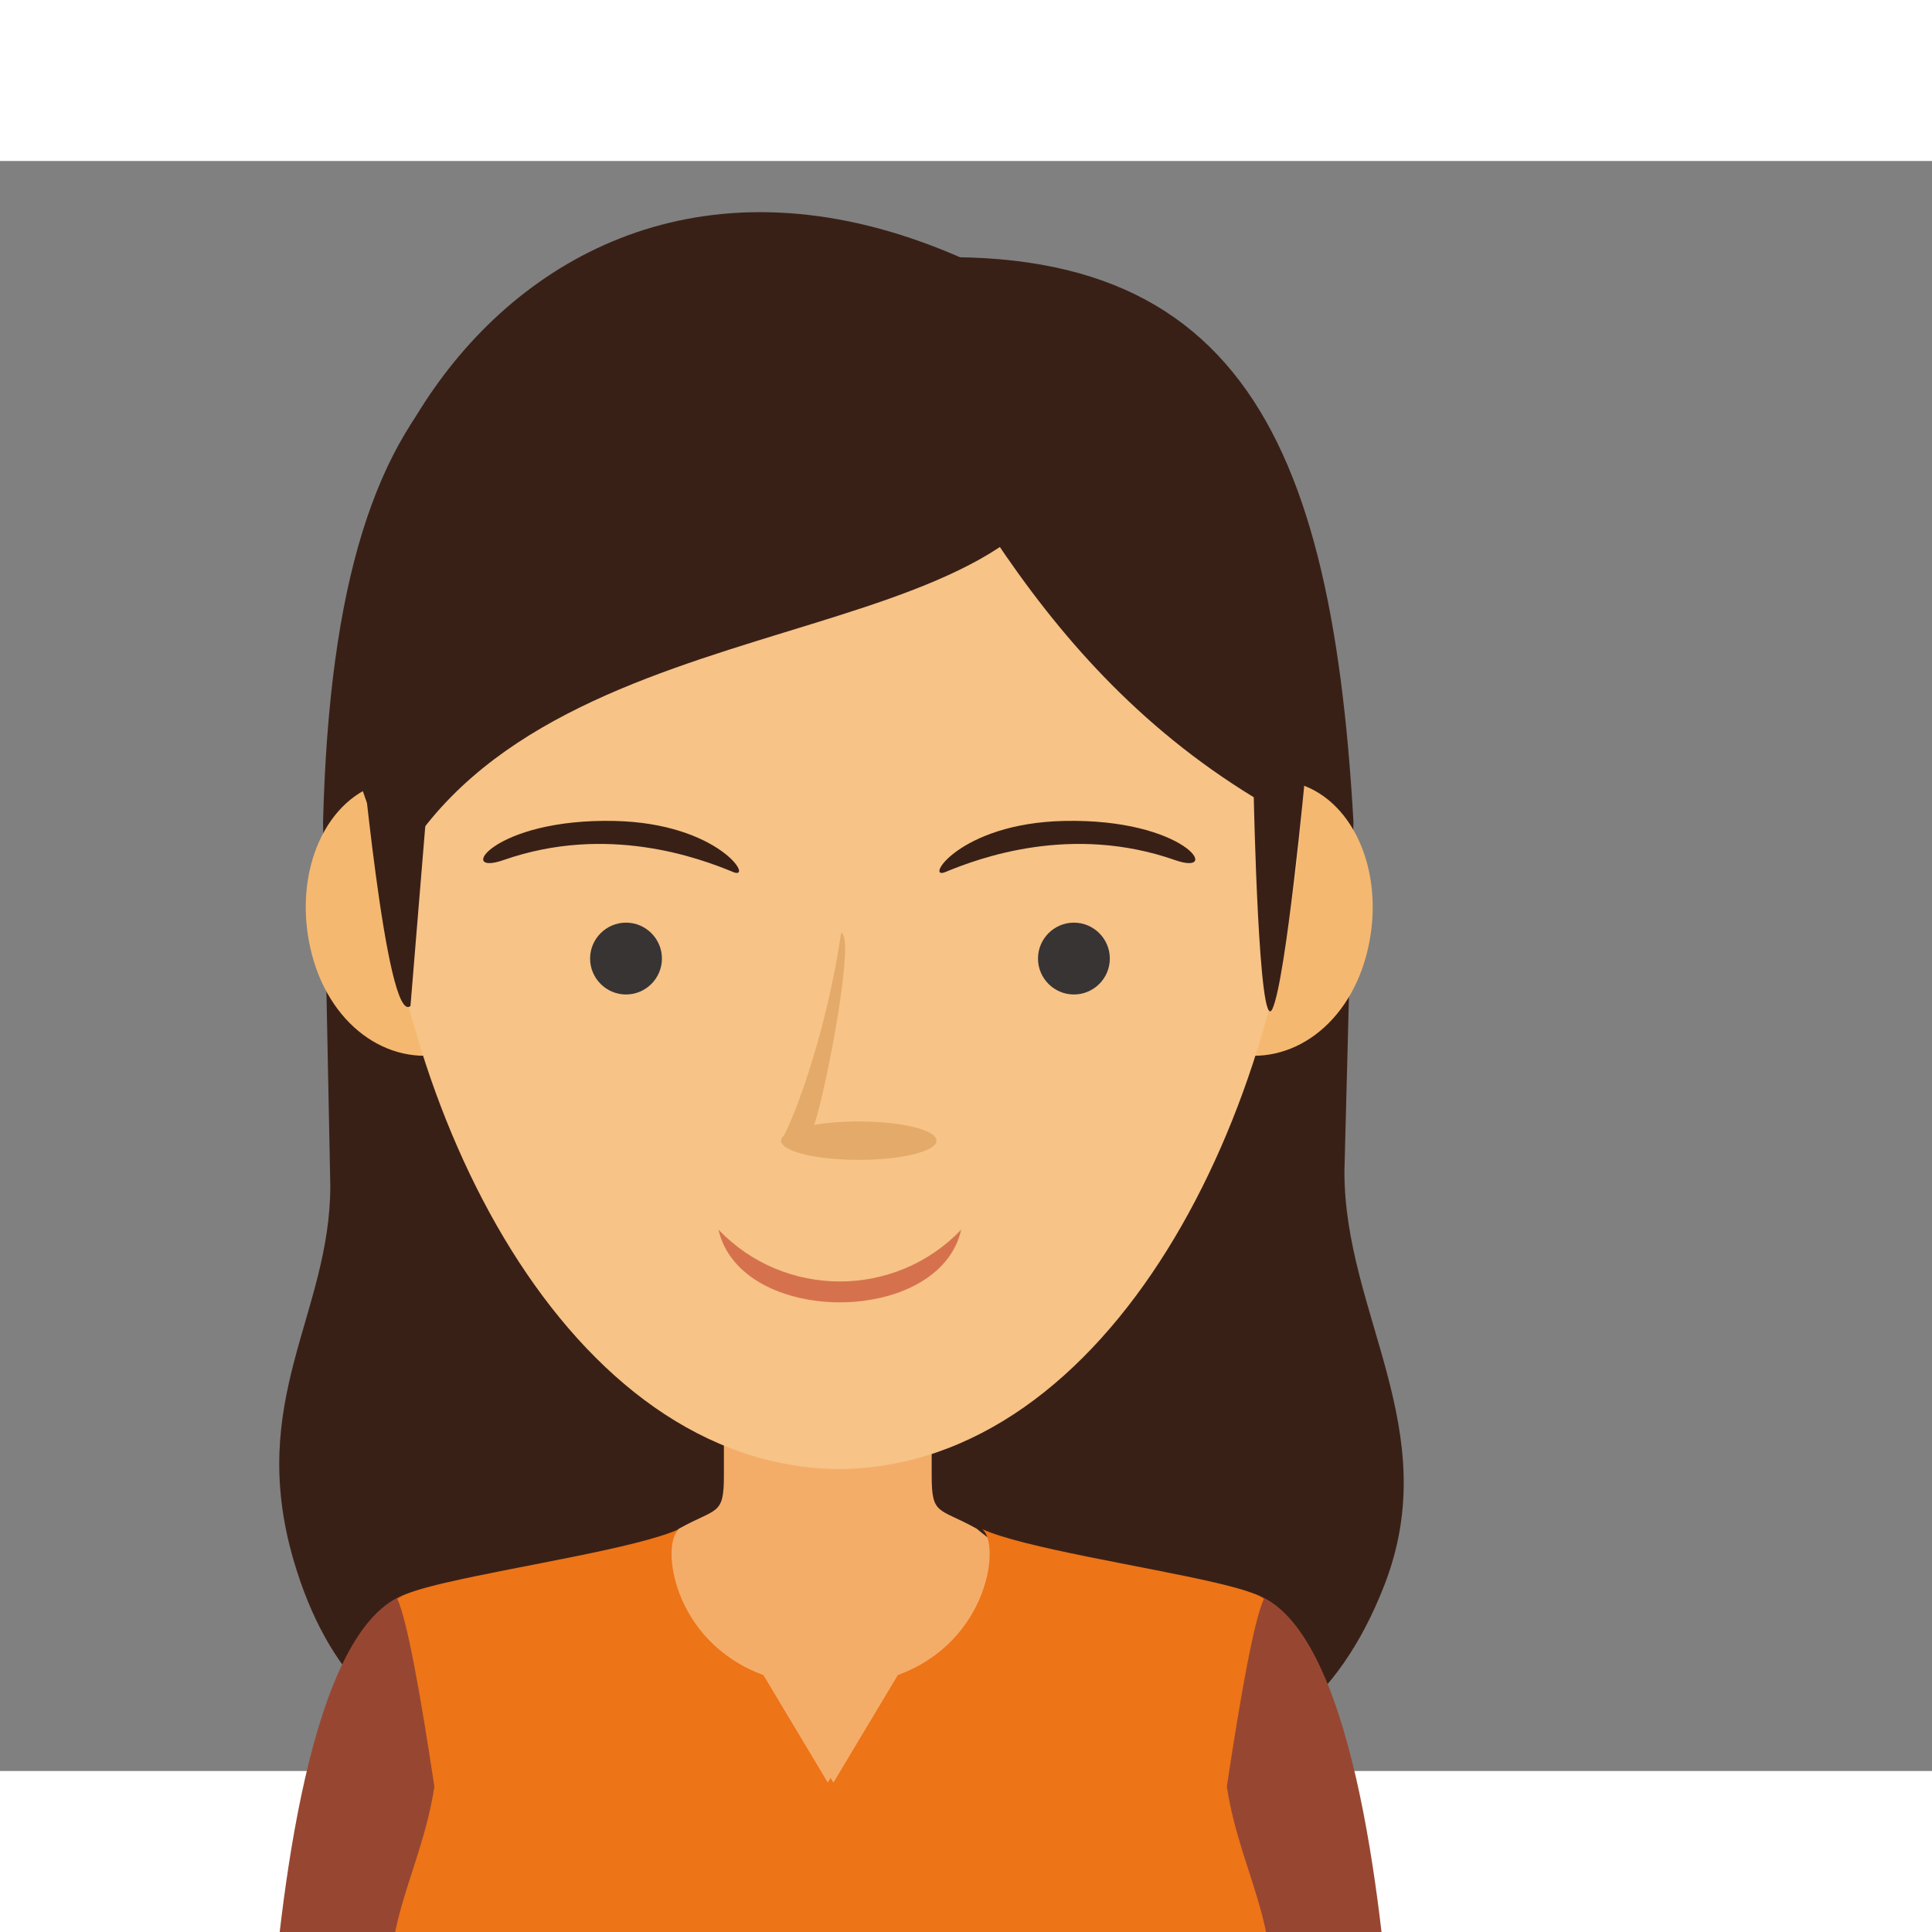 <?xml version="1.0" encoding="UTF-8" standalone="no"?>
<svg
   xmlns:dc="http://purl.org/dc/elements/1.1/"
   xmlns:cc="http://creativecommons.org/ns#"
   xmlns:rdf="http://www.w3.org/1999/02/22-rdf-syntax-ns#"
   xmlns:svg="http://www.w3.org/2000/svg"
   xmlns="http://www.w3.org/2000/svg"
   viewBox="80 490 120 100"
   height="200"
   width="200"
   xml:space="preserve"
   id="svg2"
   version="1.1"><rect x="80" y="490" width="120" height="100" fill="#808080" stroke="none"/><defs
     id="defs6" /><g
     transform="matrix(1.333,0,0,-1.333,0,666.667)"
     id="g10"><g
       transform="scale(0.1)"
       id="g12"><path
         id="path506"
         style="fill:#ffffff;fill-opacity:1;fill-rule:evenodd;stroke:none"
         d="m 3970.92,1783.5 15.87,4.9 29.49,-74.92 c 0,0 -28.27,-25.99 -52.56,-27.79 -24.29,-1.81 -27.99,48.47 -17.6,71.55 10.39,23.08 24.8,26.26 24.8,26.26" /><path
         id="path508"
         style="fill:#ffffff;fill-opacity:1;fill-rule:evenodd;stroke:none"
         d="m 4124.26,1783.49 -15.87,4.91 -29.49,-74.92 c 0,0 28.27,-25.99 52.56,-27.8 24.29,-1.81 27.99,48.47 17.6,71.56 -10.39,23.08 -24.8,26.25 -24.8,26.25" /><path
         id="path510"
         style="fill:#ce4920;fill-opacity:1;fill-rule:evenodd;stroke:none"
         d="m 4044,2245.37 c 8.08,-1.73 80.15,-8.46 80.15,-8.46 0,0 -18.06,-37.48 -84.48,-78.67 -66.43,-41.19 -141.33,-56.36 -139.36,-54.24 1.98,2.12 62.61,25.1 94.06,52.51 31.45,27.41 44.15,51.64 44.15,51.64 l 5.48,37.22" /><path
         id="path512"
         style="fill:#ce4920;fill-opacity:1;fill-rule:evenodd;stroke:none"
         d="m 4143.51,2303.76 c -7.81,2.69 -73.05,34.06 -73.05,34.06 0,0 -3.84,-41.43 31.87,-110.96 35.7,-69.53 92.08,-121.13 91.48,-118.29 -0.6,2.83 -40.72,53.77 -53.55,93.46 -12.83,39.7 -11.23,67.01 -11.23,67.01 l 14.48,34.72" /><path
         id="path514"
         style="fill:#392017;fill-opacity:1;fill-rule:evenodd;stroke:none"
         d="m 1226.59,854.48 c 0,-66.468 46.78,-120.269 18.6,-192.761 -43.91,-113.008 -142.87,-88.27 -216.14,-88.27 h -96.003 c -75.313,0 -164.266,-9.039 -196.094,99.891 -21.922,75.051 17.106,114.672 17.106,174.582 l -3.383,169.348 c 5.769,224.49 86.617,259.53 240.062,259.53 180.552,24.23 229.422,-70.48 240.072,-259.53 l -4.22,-162.79" /><path
         id="path516"
         style="fill:#974731;fill-opacity:1;fill-rule:evenodd;stroke:none"
         d="m 1079.87,578.57 c 4.62,3.461 104.8,79.129 104.8,79.129 45.91,-15.148 59.15,-145.347 63.83,-206.07 h -109.69 l -58.94,126.941" /><path
         id="path518"
         style="fill:#f4ad69;fill-opacity:1;fill-rule:evenodd;stroke:none"
         d="M 985.863,743.582 H 937.457 V 713.02 c 0.031,-19 -3.133,-15.051 -20.875,-24.918 0,0 -17.109,-14.032 -22.32,-15.692 21.511,-69.262 37.066,-158.308 79.113,-220.781 h 12.488 12.489 c 42.048,62.473 57.608,151.519 79.118,220.781 -5.21,1.66 -22.32,15.692 -22.32,15.692 -17.74,9.867 -20.91,5.918 -20.88,24.918 v 30.562 h -48.407" /><path
         id="path520"
         style="fill:#974731;fill-opacity:1;fill-rule:evenodd;stroke:none"
         d="m 894.484,578.57 c -4.621,3.461 -104.796,79.129 -104.796,79.129 -45.911,-15.148 -59.157,-145.347 -63.829,-206.07 h 109.688 l 58.937,126.941" /><path
         id="path522"
         style="fill:#ed7417;fill-opacity:1;fill-rule:evenodd;stroke:none"
         d="m 955.875,619.84 c -42.609,15.64 -47.941,61.308 -39.312,68.012 -18.981,-8.653 -75.36,-17.231 -108.04,-24.801 l -0.546,-0.121 -0.547,-0.129 -0.539,-0.129 -0.536,-0.133 -0.531,-0.117 -0.523,-0.133 -1.035,-0.25 -0.508,-0.117 -0.504,-0.133 -0.504,-0.129 h -0.023 l -0.469,-0.121 -0.492,-0.129 -0.481,-0.121 -0.48,-0.129 -0.477,-0.121 -0.465,-0.129 -1.254,-0.34 -0.117,-0.031 -0.445,-0.117 -0.438,-0.121 -0.429,-0.129 -0.43,-0.121 -0.422,-0.121 -0.414,-0.121 -0.34,-0.098 -0.07,-0.02 -0.402,-0.132 -0.399,-0.118 -0.375,-0.109 -0.012,-0.012 -0.382,-0.121 -0.75,-0.238 -0.274,-0.09 -0.094,-0.031 -1.046,-0.36 -0.18,-0.07 -0.156,-0.051 -0.653,-0.238 -0.32,-0.121 -0.277,-0.109 -0.805,-0.321 -0.246,-0.101 c -0.301,-0.129 -0.59,-0.25 -0.867,-0.379 l -0.036,-0.02 -0.031,-0.011 c -0.297,-0.137 -0.574,-0.27 -0.84,-0.411 l -0.058,-0.027 c -0.238,-0.121 -0.469,-0.25 -0.684,-0.371 l -0.082,-0.051 -0.043,-0.027 c -0.215,-0.133 -0.414,-0.262 -0.597,-0.383 l -0.036,-0.019 -0.023,-0.02 c -0.195,-0.141 -0.375,-0.281 -0.531,-0.418 4.625,-10.121 10.789,-44.703 17.246,-87.422 -6.531,-43.59 -32.063,-74.89 -13.696,-116.281 h 30.004 167.004 1.317 1.312 167.008 30 c 18.36,41.391 -7.16,72.691 -13.7,116.281 6.46,42.719 12.62,77.301 17.25,87.422 -0.15,0.137 -0.33,0.277 -0.53,0.418 l -0.02,0.02 -0.04,0.019 c -0.18,0.121 -0.38,0.25 -0.6,0.383 l -0.04,0.027 -0.08,0.051 c -0.21,0.121 -0.44,0.25 -0.69,0.371 l -0.05,0.027 c -0.26,0.141 -0.55,0.274 -0.84,0.411 l -0.03,0.011 -0.04,0.02 -0.87,0.379 -0.24,0.101 -0.81,0.321 -0.28,0.109 -0.31,0.121 -0.65,0.238 -0.16,0.051 -0.18,0.07 -1.05,0.36 -0.09,0.031 -0.28,0.09 -0.74,0.238 -0.39,0.121 -0.01,0.012 -0.38,0.109 -0.39,0.118 -0.41,0.132 -0.07,0.02 -0.34,0.098 -0.41,0.121 -0.42,0.121 -0.43,0.121 -0.43,0.129 -0.44,0.121 -0.45,0.117 -0.11,0.031 -1.26,0.34 -0.47,0.129 -0.47,0.121 -0.48,0.129 -0.48,0.121 -0.49,0.129 -0.47,0.121 h -0.02 l -0.51,0.129 -0.5,0.133 -0.51,0.117 -1.03,0.25 -0.53,0.133 -0.53,0.117 -0.53,0.133 -0.54,0.129 -0.55,0.129 -0.54,0.121 c -32.68,7.57 -89.06,16.148 -108.04,24.801 8.62,-6.704 3.29,-52.372 -39.32,-68.012 h 0.01 l -29.998,-50.098 -1.312,2.199 -1.317,-2.199 -29.992,50.098 h 0.004" /><path
         id="path524"
         style="fill:#f5b870;fill-opacity:1;fill-rule:evenodd;stroke:none"
         d="m 843.586,982.211 c 8.023,-36.07 -7.926,-66.109 -35.238,-72.582 -27.309,-6.457 -55.614,13.082 -63.629,49.152 -8.028,36.071 7.597,70.559 34.906,77.029 27.305,6.47 55.938,-17.52 63.961,-53.599" /><path
         id="path526"
         style="fill:#f5b870;fill-opacity:1;fill-rule:evenodd;stroke:none"
         d="m 1138.8,982.211 c -8.02,-36.07 7.93,-66.109 35.24,-72.582 27.31,-6.457 55.61,13.082 63.63,49.152 8.03,36.071 -7.6,70.559 -34.91,77.029 -27.3,6.47 -55.93,-17.52 -63.96,-53.599" /><path
         id="path528"
         style="fill:#f7c386;fill-opacity:1;fill-rule:evenodd;stroke:none"
         d="m 991.195,1275.69 -0.621,-0.02 c -14.461,0.57 -28.469,1.13 -28.469,1.13 l 0.063,-2.26 c -1.855,-0.07 -2.988,-0.12 -2.988,-0.12 -57.782,-2.3 -112.188,-33.43 -147.078,-80.83 -34.918,-47.45 -39.559,-107.2 -36.809,-164.43 7.078,-147.039 89.441,-312.14 215.902,-313.359 126.455,1.219 208.825,166.32 215.905,313.359 2.75,57.23 -1.89,116.98 -36.81,164.43 -34.89,47.4 -89.3,78.53 -147.08,80.83 0,0 -1.13,0.05 -2.99,0.12 l 0.06,2.26 c 0,0 -14,-0.56 -28.464,-1.13 l -0.621,0.02" /><path
         id="path530"
         style="fill:#392017;fill-opacity:1;fill-rule:evenodd;stroke:none"
         d="m 1081.07,1218.72 c -1.73,-8.08 -0.19,-51.37 49.62,-117.72 49.81,-66.34 53.66,-72.13 53.66,-72.13 0,0 2.31,-111.948 8.66,-98.671 6.34,13.27 15.4,109.651 15.4,109.651 0,0 11.72,50.19 -0.97,102.12 -12.7,51.94 -28.72,71.52 -50.73,80.27 -22,8.75 -75.64,-3.52 -75.64,-3.52" /><path
         id="path532"
         style="fill:#392017;fill-opacity:1;fill-rule:evenodd;stroke:none"
         d="m 803.504,1078.5 c -8.656,-9.81 -36.785,-10.86 -36.785,-10.86 1.23,-9.08 13.336,-145.71 24.691,-136.031 l 12.094,146.891" /><path
         id="path534"
         style="fill:#392017;fill-opacity:1;fill-rule:evenodd;stroke:none"
         d="m 1184.35,1028.87 c 2.27,37.91 21.72,124.49 12.19,148.11 -27.49,68.13 -77.84,95.72 -162.37,104.17 -25.97,2.59 -47.607,0.29 -47.607,0.29 48.507,-80.05 89.447,-186.4 197.787,-252.57" /><path
         id="path536"
         style="fill:#392017;fill-opacity:1;fill-rule:evenodd;stroke:none"
         d="m 1102.85,1198.11 c -17.14,-106.91 -242.709,-72.44 -316.932,-201.04 -82.695,125.04 43.937,381.17 264.342,282.18 l 52.59,-81.14" /><path
         id="path538"
         style="fill:#383434;fill-opacity:1;fill-rule:evenodd;stroke:none"
         d="m 891.844,936.969 c 9.219,0 16.734,7.519 16.734,16.742 0,9.219 -7.515,16.73 -16.734,16.73 -9.215,0 -16.735,-7.511 -16.735,-16.73 0,-9.223 7.52,-16.742 16.735,-16.742" /><path
         id="path540"
         style="fill:#383434;fill-opacity:1;fill-rule:evenodd;stroke:none"
         d="m 1100.54,936.969 c 9.22,0 16.74,7.519 16.74,16.742 0,9.219 -7.52,16.73 -16.74,16.73 -9.21,0 -16.73,-7.511 -16.73,-16.73 0,-9.223 7.52,-16.742 16.73,-16.742" /><path
         id="path542"
         style="fill:#e3aa6a;fill-opacity:1;fill-rule:evenodd;stroke:none"
         d="m 964.164,868.352 c -0.195,0.058 -0.23,0.23 -0.059,0.507 0,0.84 0.477,1.661 1.368,2.43 6.871,13.242 20.394,51.832 26.59,94.281 6.789,-0.41 -6.735,-72.25 -12.555,-89.398 5.887,1.027 13.062,1.629 20.802,1.629 20,0 36.21,-4.012 36.21,-8.942 0,-4.937 -16.21,-8.949 -36.21,-8.949 -19.306,0 -35.08,3.738 -36.146,8.442" /><path
         id="path544"
         style="fill:#392017;fill-opacity:1;fill-rule:evenodd;stroke:none"
         d="m 1040.63,994.02 c -9.92,-4.11 6.56,22.75 55.29,23.81 56.8,1.24 74.08,-26.08 51.7,-18.228 -48.28,16.918 -91.27,0.938 -106.99,-5.582" /><path
         id="path546"
         style="fill:#392017;fill-opacity:1;fill-rule:evenodd;stroke:none"
         d="m 941.766,994.02 c 9.91,-4.11 -6.571,22.75 -55.297,23.81 -56.805,1.24 -74.082,-26.08 -51.703,-18.228 48.281,16.918 91.277,0.938 107,-5.582" /><path
         id="path548"
         style="fill:#d5724d;fill-opacity:1;fill-rule:evenodd;stroke:none"
         d="m 1048.03,827.391 c -10.22,-45.149 -102.874,-45.149 -113.092,0 30.71,-32.192 82.382,-32.192 113.092,0" /></g></g></svg>